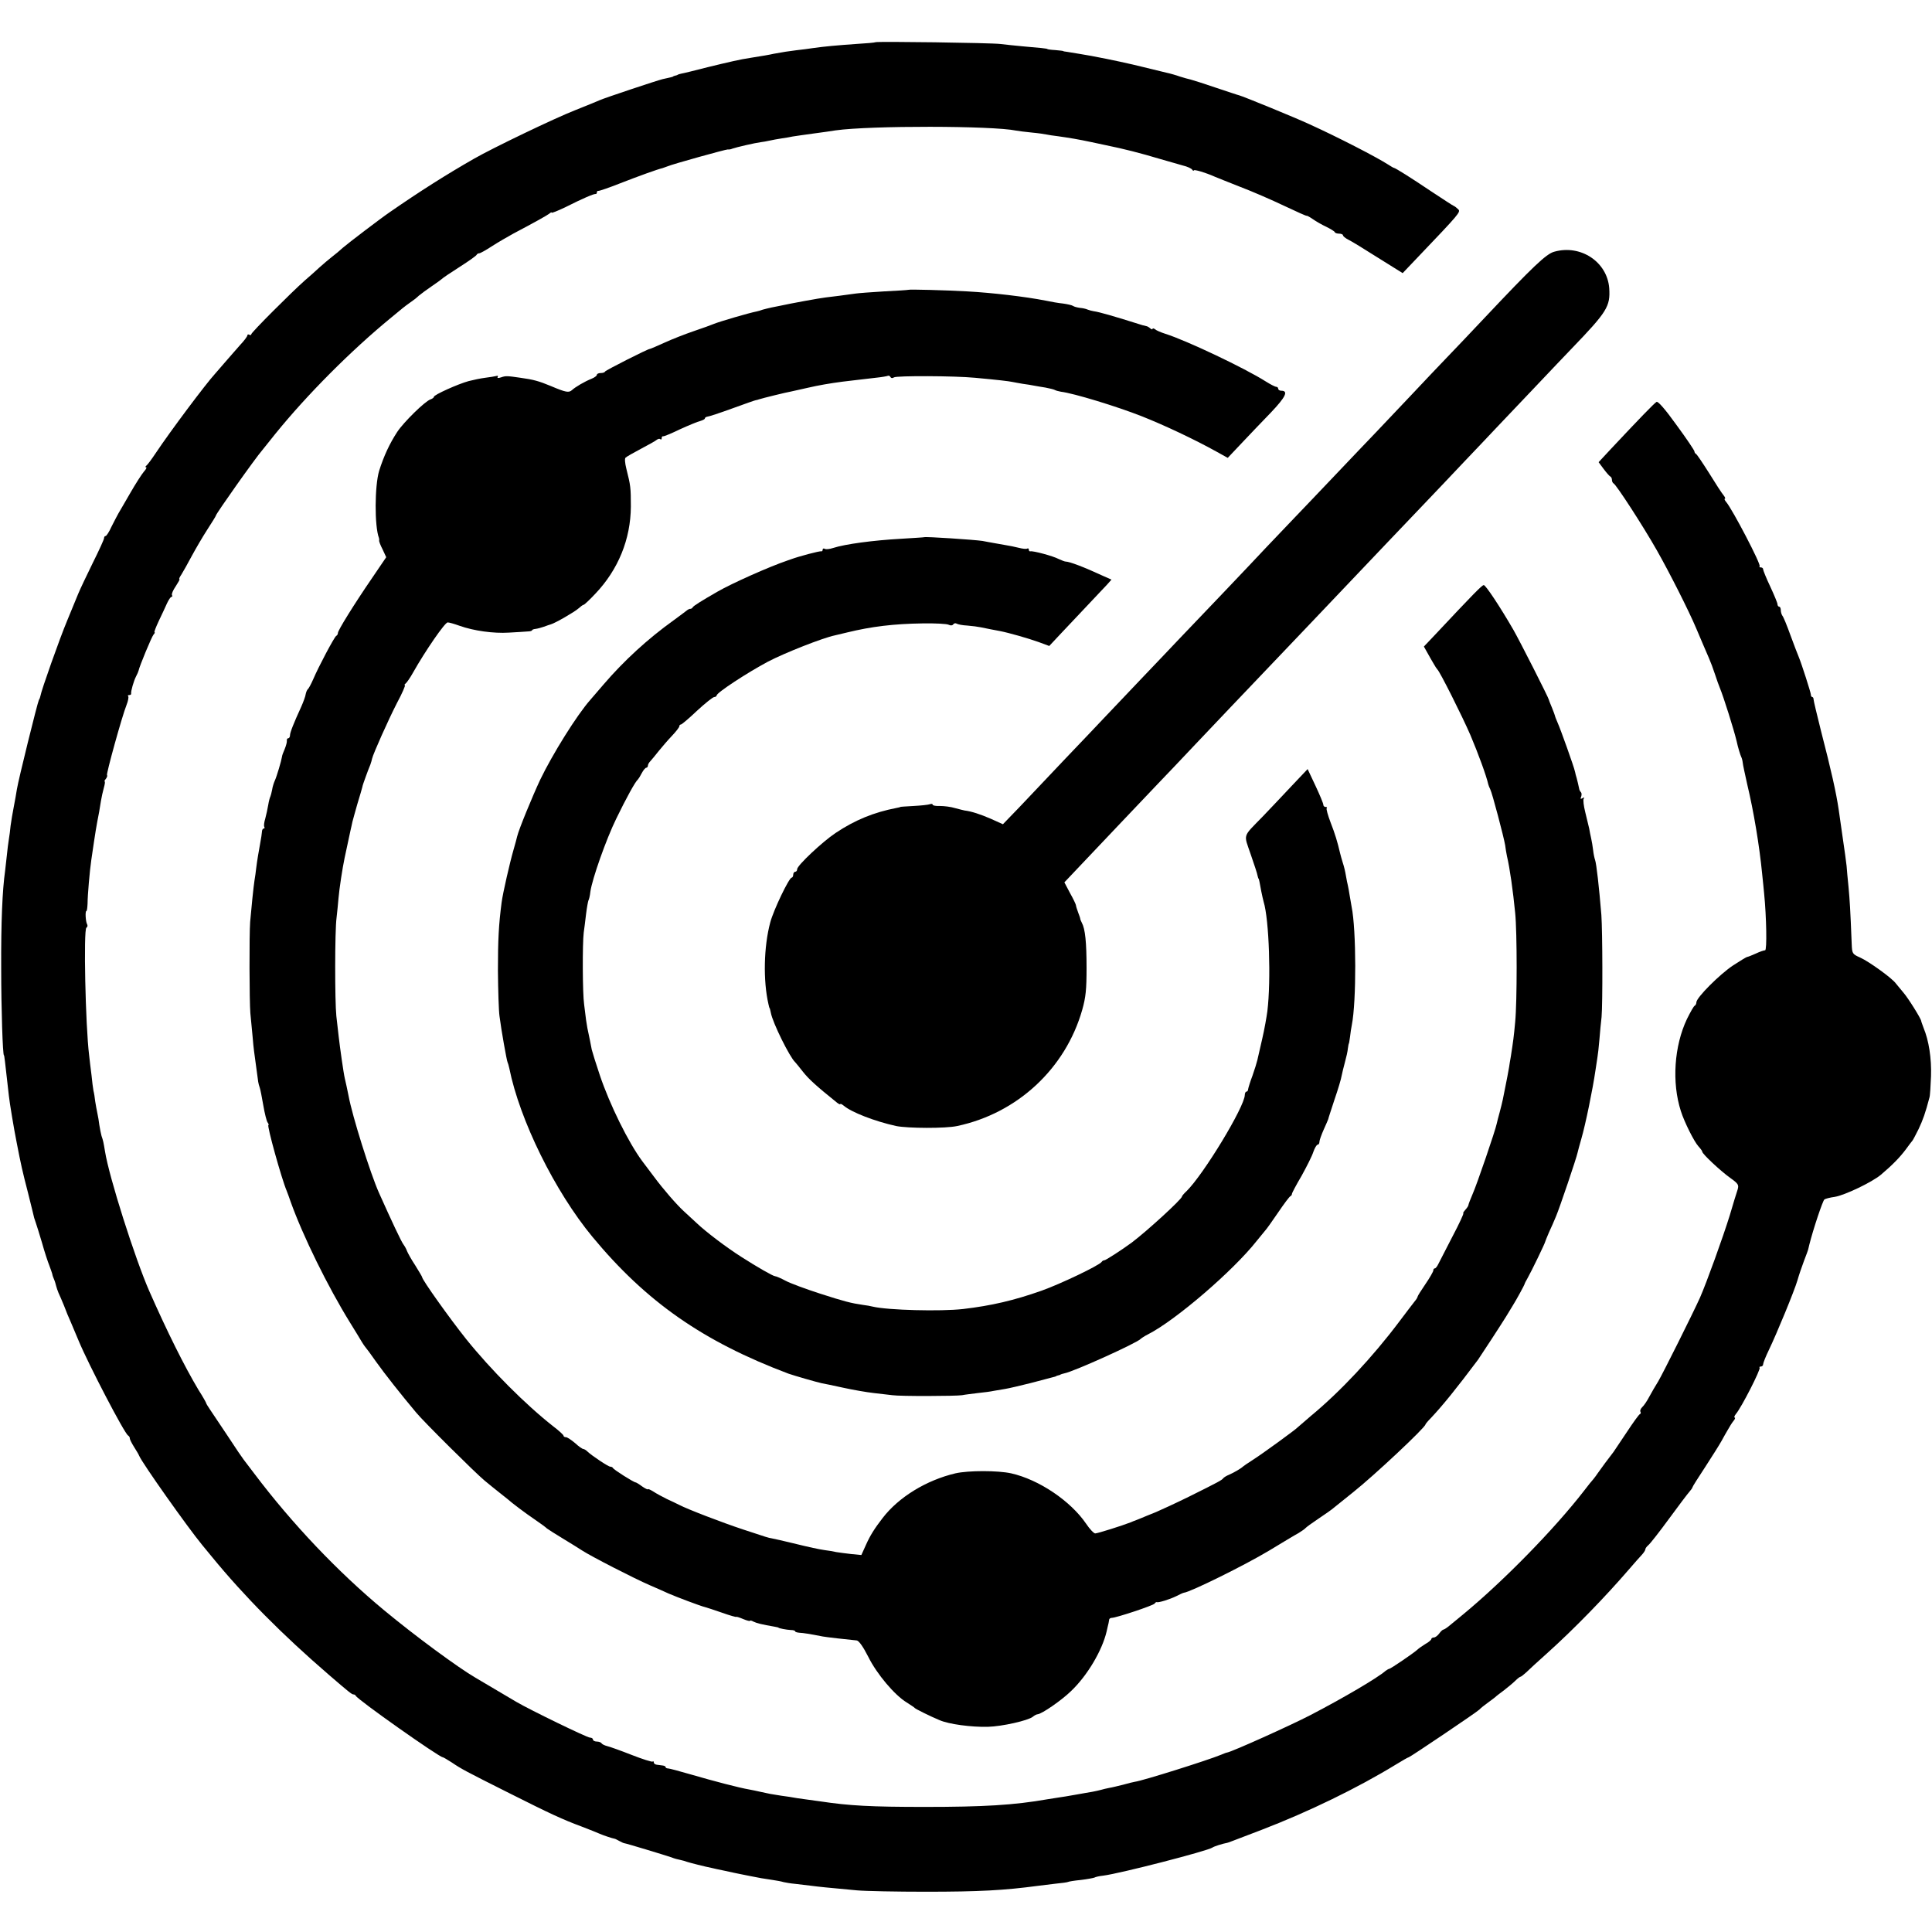 <?xml version="1.0" standalone="no"?>
<!DOCTYPE svg PUBLIC "-//W3C//DTD SVG 20010904//EN"
 "http://www.w3.org/TR/2001/REC-SVG-20010904/DTD/svg10.dtd">
<svg version="1.0" xmlns="http://www.w3.org/2000/svg"
 width="984pt" height="984pt" viewBox="0 0 984 984"
 preserveAspectRatio="xMidYMid meet">
<g transform="translate(0,984) scale(0.1,-0.1)"
fill="#000000" stroke="none">
<path d="M4459 9625 c-2 -2 -47 -6 -99 -9 -97 -7 -157 -12 -220 -21 -19 -3
-57 -8 -85 -11 -48 -6 -59 -8 -115 -18 -21 -5 -57 -11 -120 -21 -48 -7 -108
-21 -215 -47 -66 -17 -127 -32 -135 -33 -8 -2 -16 -4 -17 -5 -2 -2 -7 -4 -13
-5 -5 -1 -11 -3 -12 -5 -3 -2 -16 -5 -53 -13 -29 -7 -296 -96 -320 -107 -11
-5 -67 -28 -125 -51 -105 -41 -421 -193 -515 -247 -140 -80 -276 -166 -429
-272 -47 -32 -216 -161 -240 -182 -14 -13 -39 -34 -55 -46 -17 -13 -46 -38
-65 -55 -19 -18 -52 -47 -73 -65 -69 -61 -273 -265 -273 -274 0 -5 -5 -6 -10
-3 -6 3 -10 2 -10 -3 0 -5 -16 -27 -36 -48 -19 -22 -54 -61 -77 -88 -23 -27
-47 -54 -52 -60 -46 -50 -228 -293 -300 -401 -22 -33 -44 -63 -50 -67 -5 -4
-6 -8 -1 -8 5 0 0 -10 -11 -22 -11 -13 -42 -61 -69 -108 -27 -46 -54 -94 -61
-105 -6 -11 -22 -41 -35 -67 -12 -27 -26 -48 -30 -48 -5 0 -8 -5 -8 -11 0 -6
-26 -63 -58 -127 -32 -65 -65 -135 -74 -157 -9 -22 -34 -83 -56 -136 -37 -88
-132 -356 -136 -383 -1 -6 -4 -15 -8 -21 -7 -13 -105 -409 -112 -455 -3 -19
-10 -60 -16 -90 -6 -30 -13 -73 -16 -95 -2 -22 -6 -53 -9 -70 -3 -16 -7 -52
-10 -80 -3 -27 -7 -63 -9 -80 -14 -98 -21 -262 -20 -495 0 -212 8 -445 14
-445 2 0 4 -18 25 -205 3 -32 27 -176 40 -240 21 -109 30 -149 57 -253 16 -65
31 -124 32 -130 2 -7 6 -19 9 -27 3 -8 17 -53 31 -100 13 -47 30 -98 37 -115
6 -16 13 -36 15 -43 1 -8 6 -21 10 -30 4 -9 8 -24 10 -32 2 -8 7 -23 12 -35 5
-11 18 -40 28 -65 9 -25 25 -63 35 -85 9 -22 27 -65 40 -95 51 -122 232 -469
251 -481 5 -3 10 -10 9 -15 0 -5 10 -25 22 -44 12 -19 24 -39 26 -45 16 -38
246 -363 320 -453 11 -13 34 -41 51 -62 163 -199 358 -396 596 -601 102 -88
116 -99 124 -99 5 0 10 -3 12 -7 8 -19 425 -313 443 -313 3 0 23 -12 45 -26
52 -35 67 -43 292 -156 215 -108 271 -134 373 -172 39 -15 79 -31 90 -36 18
-8 63 -23 75 -25 3 0 14 -6 25 -12 11 -6 22 -11 25 -11 7 0 208 -61 240 -72
14 -6 34 -11 45 -13 11 -2 27 -7 35 -10 12 -4 89 -24 130 -32 3 -1 30 -7 60
-13 30 -7 66 -14 80 -17 14 -3 36 -7 50 -10 43 -9 73 -14 115 -20 22 -3 47 -8
56 -11 9 -2 36 -7 60 -9 24 -3 62 -7 84 -10 39 -5 66 -8 230 -23 44 -4 202 -7
350 -7 273 0 399 7 571 30 17 2 57 7 90 11 32 3 61 7 64 9 3 2 33 7 65 10 33
4 64 10 69 12 4 3 25 8 45 10 87 11 532 126 556 143 8 6 52 20 75 24 6 1 20 7
175 66 242 93 490 214 683 332 34 21 64 38 67 38 6 0 346 229 360 243 6 7 24
21 39 32 16 11 33 25 40 30 6 6 27 22 46 36 19 15 45 36 57 48 12 12 24 21 27
21 3 0 16 10 29 22 13 13 61 57 107 98 138 124 296 287 415 425 28 32 58 67
68 77 9 10 17 22 17 27 0 5 7 14 15 21 9 7 56 67 105 134 49 67 96 129 105
139 8 9 15 19 15 22 0 3 29 49 64 102 35 54 73 114 84 134 11 20 26 47 34 60
7 13 19 32 27 42 8 9 10 17 6 17 -4 0 -2 8 6 18 29 34 128 229 121 236 -3 3 0
6 6 6 7 0 12 5 12 12 0 6 13 39 29 72 40 83 130 301 146 356 7 25 22 69 33 98
11 29 21 55 21 57 1 3 1 6 2 8 0 1 2 9 4 17 20 80 69 226 77 231 6 4 29 10 52
13 51 8 191 75 236 113 58 49 95 87 126 128 16 22 31 42 34 45 3 3 17 30 32
60 22 47 34 80 55 160 3 8 6 57 8 109 3 91 -11 181 -38 246 -6 17 -12 32 -12
35 -1 12 -67 118 -91 145 -14 17 -31 37 -38 46 -18 26 -137 112 -182 132 -40
18 -41 20 -43 70 -7 181 -10 221 -16 288 -4 41 -9 90 -10 109 -2 19 -11 85
-20 145 -9 61 -18 124 -20 140 -13 88 -37 196 -91 405 -20 80 -37 151 -37 157
0 7 -3 13 -7 13 -4 0 -7 6 -7 13 -1 12 -47 156 -62 192 -5 11 -24 61 -42 110
-18 50 -36 94 -41 99 -4 6 -8 18 -8 28 0 10 -4 18 -8 18 -5 0 -9 6 -9 13 0 6
-17 47 -37 90 -20 42 -36 82 -36 87 0 6 -5 10 -12 10 -6 0 -9 3 -6 6 9 8 -138
289 -170 327 -8 9 -11 17 -7 17 4 0 1 8 -7 18 -8 9 -41 60 -73 112 -33 52 -63
97 -67 98 -4 2 -8 8 -8 13 0 5 -41 66 -91 134 -58 81 -95 123 -102 118 -12 -7
-91 -89 -229 -236 l-66 -71 26 -35 c15 -20 30 -37 35 -39 4 -2 7 -10 7 -17 0
-7 4 -15 8 -17 13 -5 151 -218 219 -338 65 -114 165 -312 202 -400 26 -61 44
-104 65 -152 8 -18 22 -55 31 -83 9 -27 20 -59 25 -70 18 -43 71 -211 85 -270
7 -33 19 -71 23 -79 3 -6 7 -19 8 -30 1 -12 12 -61 23 -111 33 -138 62 -312
76 -456 4 -35 8 -80 10 -99 12 -121 15 -290 5 -290 -6 0 -27 -7 -48 -17 -20
-9 -40 -17 -44 -17 -4 -1 -36 -20 -71 -43 -68 -45 -187 -164 -187 -188 0 -7
-4 -15 -8 -17 -5 -1 -22 -32 -40 -68 -65 -137 -78 -323 -31 -469 18 -57 68
-156 89 -179 11 -12 20 -24 20 -28 0 -11 93 -98 142 -133 42 -30 45 -36 38
-60 -5 -14 -23 -73 -40 -131 -34 -110 -118 -343 -152 -420 -37 -82 -188 -384
-212 -425 -14 -22 -34 -57 -46 -79 -11 -21 -27 -45 -36 -53 -8 -8 -12 -18 -9
-23 3 -5 2 -10 -2 -12 -5 -1 -35 -43 -68 -93 -33 -49 -63 -94 -67 -100 -25
-32 -65 -86 -78 -105 -8 -12 -20 -28 -25 -34 -6 -6 -26 -31 -45 -56 -153 -198
-411 -461 -615 -630 -27 -22 -61 -50 -73 -60 -13 -11 -27 -20 -31 -20 -3 0
-13 -9 -21 -20 -8 -11 -20 -20 -27 -20 -7 0 -13 -4 -13 -8 0 -4 -13 -16 -30
-25 -16 -10 -35 -23 -42 -30 -20 -18 -136 -97 -143 -97 -3 0 -11 -5 -18 -10
-41 -36 -213 -137 -382 -225 -102 -53 -400 -187 -425 -191 -3 0 -16 -5 -30
-11 -70 -29 -401 -133 -440 -138 -8 -1 -35 -8 -60 -15 -25 -6 -56 -14 -70 -16
-14 -3 -33 -7 -42 -10 -10 -3 -30 -7 -45 -10 -16 -3 -54 -9 -86 -15 -32 -6
-70 -12 -85 -14 -15 -2 -40 -6 -57 -9 -171 -30 -326 -39 -625 -39 -272 0 -385
6 -530 28 -14 2 -50 7 -80 11 -30 4 -57 8 -60 9 -3 1 -30 5 -60 9 -53 8 -63
10 -112 21 -13 3 -36 8 -53 11 -48 8 -182 43 -295 76 -58 17 -111 31 -117 31
-7 0 -13 3 -13 7 0 4 -7 7 -15 8 -8 1 -22 3 -30 4 -8 1 -15 6 -15 11 0 6 -2 8
-6 5 -3 -3 -51 12 -107 34 -56 22 -112 42 -125 45 -12 3 -25 9 -28 14 -3 5
-14 9 -25 9 -10 0 -19 5 -19 10 0 6 -7 10 -15 10 -15 0 -307 142 -375 182 -74
44 -191 113 -208 123 -85 49 -307 212 -466 344 -234 194 -468 440 -661 696
-25 33 -49 65 -54 71 -5 6 -42 60 -81 120 -40 60 -81 121 -91 136 -10 15 -19
29 -19 32 0 2 -17 33 -39 67 -71 119 -159 295 -251 504 -73 167 -204 579 -225
710 -8 48 -9 54 -18 80 -3 11 -8 36 -11 55 -2 19 -7 46 -10 60 -3 14 -8 41
-11 60 -2 19 -6 44 -9 55 -2 11 -7 47 -10 80 -4 33 -10 78 -12 100 -19 153
-29 641 -14 650 6 4 7 11 4 17 -8 13 -11 68 -4 68 3 0 5 17 6 38 0 41 11 168
19 222 23 157 24 162 40 245 2 11 6 36 9 55 3 19 10 50 15 68 5 17 7 32 4 32
-3 0 0 6 6 13 6 8 9 16 6 19 -5 5 76 299 100 359 8 20 11 39 8 43 -4 3 -1 6 5
6 7 0 11 3 10 8 -2 11 13 64 25 87 6 11 12 25 13 30 4 21 66 171 76 183 6 6 8
12 5 12 -3 0 7 26 22 58 15 31 34 72 42 90 8 17 18 32 22 32 5 0 6 4 3 9 -3 5
5 25 19 45 13 20 22 36 19 36 -4 0 1 11 10 24 8 13 32 55 52 93 20 37 56 99
80 136 24 37 44 69 44 72 0 8 198 289 238 335 6 8 35 44 64 80 162 200 386
425 591 593 22 18 47 39 57 47 10 8 28 22 40 30 12 8 32 23 43 34 12 10 42 32
67 49 25 17 47 33 50 36 3 4 43 31 90 61 47 30 87 58 88 63 2 4 8 7 13 7 5 0
34 16 66 37 31 20 80 48 107 63 114 60 172 93 184 102 6 6 12 8 12 5 0 -3 30
9 68 27 93 47 146 69 155 68 4 -1 7 3 7 8 0 5 3 9 8 8 4 -1 54 16 112 39 95
37 189 71 215 77 6 2 17 6 25 9 28 12 299 87 307 86 4 -1 15 0 23 4 19 7 119
30 145 33 11 1 31 5 45 8 13 3 40 8 60 11 20 3 46 7 58 10 13 2 60 9 105 15
45 6 96 13 112 16 179 25 798 24 920 -1 11 -2 47 -7 80 -10 33 -3 67 -8 75
-10 8 -2 35 -6 60 -9 56 -8 100 -15 170 -30 14 -3 48 -10 75 -16 88 -18 168
-38 275 -70 41 -12 93 -27 115 -33 22 -5 43 -15 47 -21 4 -6 8 -8 8 -4 0 7 60
-11 105 -31 11 -5 70 -28 130 -52 61 -23 162 -67 225 -97 63 -30 115 -53 115
-51 0 2 14 -5 30 -16 17 -12 48 -30 70 -40 22 -11 42 -23 43 -27 2 -5 12 -8
23 -8 10 0 19 -4 19 -8 0 -5 12 -15 28 -23 15 -7 83 -49 151 -92 l125 -78 80
84 c208 218 217 228 203 241 -7 7 -17 15 -22 17 -6 2 -57 36 -115 74 -107 72
-181 118 -190 120 -3 0 -16 8 -30 17 -61 39 -255 139 -400 205 -71 33 -337
142 -360 148 -3 0 -55 18 -116 38 -61 21 -119 39 -130 42 -10 2 -35 9 -54 15
-19 7 -51 16 -70 20 -19 5 -71 17 -115 28 -68 17 -164 38 -265 57 -27 5 -94
16 -125 21 -11 1 -20 3 -20 4 0 1 -18 3 -40 5 -22 1 -40 4 -40 5 0 3 -41 7
-125 14 -41 4 -93 9 -115 12 -46 6 -631 14 -636 9z"/>
<path d="M7916 8558 c-41 -11 -110 -77 -356 -338 -69 -73 -154 -163 -190 -200
-36 -37 -119 -125 -185 -195 -66 -70 -147 -155 -180 -190 -33 -34 -125 -131
-205 -215 -80 -84 -172 -181 -205 -215 -33 -35 -98 -103 -144 -151 -82 -88
-348 -367 -446 -469 -27 -29 -115 -121 -195 -205 -80 -84 -165 -174 -190 -200
-25 -26 -112 -119 -195 -205 -82 -87 -188 -198 -233 -246 l-84 -87 -62 28
c-53 23 -99 38 -133 42 -5 1 -26 6 -48 12 -22 7 -57 11 -77 11 -21 -1 -38 2
-38 7 0 4 -6 5 -14 2 -8 -3 -45 -7 -83 -9 -37 -2 -68 -4 -68 -5 0 -1 -8 -3
-19 -5 -114 -22 -211 -61 -311 -128 -67 -45 -195 -165 -195 -184 0 -7 -4 -13
-10 -13 -5 0 -10 -7 -10 -15 0 -8 -4 -15 -8 -15 -13 0 -92 -164 -109 -228 -33
-123 -37 -296 -9 -417 2 -11 5 -20 6 -20 1 0 3 -10 6 -23 9 -51 97 -228 124
-252 3 -3 21 -25 39 -48 29 -37 67 -72 174 -158 9 -7 17 -11 17 -7 0 3 8 -1
18 -9 39 -33 157 -79 266 -103 60 -12 252 -13 311 0 307 65 552 293 637 592
18 64 22 103 22 213 0 131 -7 199 -24 230 -4 8 -8 17 -8 20 0 3 -5 18 -11 33
-6 16 -11 32 -11 36 0 4 -13 32 -30 62 l-29 55 70 74 c82 87 315 332 409 431
36 37 121 127 190 200 161 170 129 136 570 599 183 193 193 203 405 426 83 87
175 184 205 215 30 32 114 119 185 195 72 75 146 154 165 174 19 20 105 110
190 200 85 90 173 182 195 205 180 187 197 214 191 307 -10 134 -145 224 -280
186z"/>
<path d="M4627 8364 c-1 -1 -57 -5 -123 -8 -67 -4 -132 -9 -145 -11 -50 -7
-125 -17 -154 -20 -28 -3 -181 -31 -230 -42 -11 -2 -31 -6 -45 -9 -14 -3 -34
-8 -45 -11 -11 -4 -24 -8 -30 -9 -41 -8 -191 -52 -220 -64 -11 -5 -56 -21
-100 -36 -44 -15 -111 -41 -150 -59 -38 -17 -72 -32 -75 -32 -11 0 -225 -109
-228 -115 -2 -5 -12 -8 -23 -8 -10 0 -19 -4 -19 -9 0 -5 -12 -14 -27 -20 -35
-14 -83 -42 -100 -58 -16 -14 -30 -12 -108 21 -60 25 -89 33 -155 42 -68 10
-75 10 -98 2 -15 -5 -21 -4 -17 2 3 5 0 8 -7 5 -7 -2 -32 -6 -56 -9 -24 -3
-62 -11 -85 -17 -55 -15 -177 -70 -177 -80 0 -4 -8 -10 -17 -13 -28 -9 -137
-116 -170 -166 -39 -60 -68 -122 -92 -198 -23 -77 -24 -282 -1 -342 1 -3 2 -9
1 -13 -1 -4 7 -25 18 -46 l18 -39 -74 -109 c-89 -130 -173 -265 -172 -277 0
-5 -3 -12 -9 -15 -10 -7 -88 -153 -117 -221 -11 -25 -23 -47 -27 -50 -4 -3 -9
-15 -11 -25 -1 -11 -12 -40 -23 -65 -39 -85 -57 -131 -57 -145 0 -8 -4 -15 -9
-15 -5 0 -8 -6 -7 -12 1 -7 -4 -26 -11 -43 -7 -16 -14 -34 -14 -40 -3 -20 -27
-101 -36 -120 -5 -11 -12 -32 -14 -47 -3 -15 -7 -31 -9 -35 -3 -5 -8 -24 -11
-43 -3 -19 -10 -50 -15 -69 -6 -19 -8 -38 -5 -42 3 -5 1 -9 -3 -9 -5 0 -9 -8
-9 -17 -1 -10 -4 -34 -8 -53 -9 -50 -16 -90 -21 -130 -2 -19 -6 -48 -9 -65 -5
-31 -16 -141 -22 -210 -5 -65 -4 -406 1 -465 3 -30 8 -82 11 -115 3 -33 6 -69
8 -80 3 -21 18 -130 21 -155 1 -8 5 -22 8 -30 3 -8 11 -49 18 -90 7 -41 17
-81 22 -87 5 -7 7 -13 4 -13 -9 0 67 -274 93 -335 4 -11 14 -36 20 -55 62
-174 190 -434 302 -615 27 -44 55 -89 61 -100 7 -11 14 -22 17 -25 3 -3 28
-36 55 -75 44 -62 127 -167 205 -260 38 -46 299 -305 347 -345 23 -19 56 -46
74 -60 18 -14 37 -29 44 -35 21 -19 91 -72 140 -105 28 -19 55 -39 61 -45 7
-5 42 -28 79 -50 36 -22 82 -50 100 -62 46 -30 264 -142 345 -177 36 -16 79
-34 95 -42 39 -17 166 -65 185 -69 8 -2 48 -15 88 -29 39 -14 72 -23 72 -21 0
2 16 -3 35 -11 19 -8 35 -12 35 -9 0 3 8 1 17 -4 16 -8 44 -15 108 -26 11 -2
20 -4 20 -5 0 -3 41 -11 63 -12 12 0 22 -3 22 -7 0 -3 10 -6 23 -7 19 -1 46
-5 118 -19 15 -3 119 -15 172 -20 11 -1 32 -30 59 -83 44 -89 135 -196 196
-233 20 -13 39 -25 42 -29 5 -5 79 -42 125 -61 48 -21 163 -36 246 -34 74 2
205 32 229 51 8 7 20 13 25 13 22 2 123 72 170 118 83 79 158 206 181 303 4
19 9 38 10 43 1 4 2 12 3 17 0 6 7 10 14 10 21 0 212 63 218 73 3 5 8 8 10 7
9 -4 66 14 99 30 19 10 37 18 40 18 32 3 308 139 433 214 66 40 134 81 151 90
16 10 32 21 35 25 3 4 33 26 66 48 33 22 69 47 80 57 11 9 55 44 97 78 107 85
368 330 368 345 0 2 12 17 28 33 60 64 126 145 240 297 14 20 119 181 143 220
13 22 29 47 34 56 19 30 59 104 60 109 0 3 7 16 15 30 19 33 90 180 90 186 0
2 9 23 19 47 11 23 27 60 36 82 18 42 105 299 110 325 2 8 10 40 19 70 21 72
58 252 72 349 4 25 8 55 10 66 2 11 7 52 10 90 3 39 8 90 11 115 6 68 5 434
-1 520 -12 145 -25 260 -32 280 -3 8 -8 31 -10 50 -2 19 -7 46 -10 60 -3 14
-8 36 -10 50 -3 14 -12 51 -20 83 -8 32 -12 63 -8 69 5 7 3 8 -6 3 -10 -6 -12
-4 -7 7 3 9 3 19 -1 23 -4 4 -7 10 -8 13 -1 7 -13 59 -19 77 -1 6 -3 13 -4 17
-4 21 -74 217 -87 245 -7 17 -14 33 -14 36 0 2 -7 21 -15 41 -8 20 -16 38 -16
41 -1 10 -150 303 -181 357 -67 116 -141 228 -151 228 -9 0 -54 -46 -249 -254
l-56 -59 18 -32 c10 -18 24 -43 32 -56 7 -13 16 -26 19 -29 12 -10 126 -237
168 -334 40 -95 81 -206 91 -251 1 -5 6 -17 10 -25 10 -19 69 -243 76 -285 2
-16 6 -41 9 -55 15 -63 31 -178 42 -290 10 -98 10 -452 0 -555 -7 -77 -10 -97
-22 -175 -4 -19 -7 -44 -9 -55 -3 -18 -13 -72 -23 -120 -2 -11 -6 -31 -9 -45
-3 -14 -10 -43 -16 -65 -6 -22 -13 -48 -15 -58 -6 -32 -101 -310 -123 -359
-11 -26 -21 -51 -21 -55 0 -5 -8 -16 -16 -25 -9 -10 -13 -18 -10 -18 3 0 -21
-53 -55 -117 -33 -65 -66 -128 -72 -140 -6 -13 -14 -23 -18 -23 -5 0 -8 -5 -8
-11 0 -5 -18 -37 -40 -69 -22 -32 -40 -61 -40 -64 0 -3 -6 -14 -14 -23 -8 -10
-44 -57 -80 -105 -136 -181 -301 -357 -450 -480 -33 -28 -63 -54 -66 -57 -8
-10 -181 -136 -230 -167 -25 -16 -47 -31 -50 -34 -9 -9 -45 -30 -70 -41 -13
-5 -27 -14 -30 -18 -6 -9 -22 -18 -175 -94 -65 -32 -141 -67 -169 -79 -28 -11
-62 -25 -76 -31 -14 -6 -27 -11 -30 -12 -3 -1 -12 -4 -20 -8 -46 -18 -170 -57
-182 -57 -7 0 -28 22 -46 49 -79 116 -240 225 -382 257 -68 15 -218 15 -284 0
-148 -35 -289 -121 -371 -228 -41 -53 -64 -90 -84 -135 l-24 -53 -52 5 c-28 3
-63 8 -76 10 -13 3 -40 8 -59 10 -33 5 -71 13 -165 36 -49 12 -85 20 -105 24
-18 3 -21 4 -145 45 -106 35 -283 103 -325 125 -14 7 -43 21 -65 31 -22 11
-52 27 -67 37 -16 10 -28 15 -28 12 0 -3 -13 3 -29 14 -16 12 -31 21 -34 21
-9 0 -112 65 -115 73 -2 4 -8 7 -14 7 -10 0 -94 56 -116 77 -7 7 -17 13 -21
13 -5 0 -24 13 -42 30 -19 16 -40 30 -46 30 -7 0 -13 3 -13 8 0 4 -24 26 -53
48 -140 110 -316 286 -443 444 -86 108 -224 302 -224 315 0 3 -16 29 -35 60
-20 30 -38 63 -42 73 -3 9 -11 24 -17 32 -11 13 -62 122 -126 265 -44 99 -136
391 -155 495 -3 14 -7 35 -10 48 -3 12 -7 30 -9 40 -6 24 -25 159 -31 212 -3
25 -8 72 -12 105 -8 76 -8 434 1 500 3 28 8 73 10 100 4 48 20 153 31 205 3
14 10 45 15 70 5 25 12 56 15 70 3 14 8 34 10 45 3 11 14 52 25 90 12 39 23
77 25 85 1 8 10 33 18 55 8 22 18 49 23 60 4 11 8 25 9 31 6 26 83 198 126
282 27 50 45 92 41 92 -4 0 -2 4 3 8 6 4 24 30 39 57 62 110 162 255 176 255
8 0 35 -8 60 -17 73 -26 174 -40 252 -35 40 2 83 5 96 6 12 0 22 3 22 6 0 3 8
6 18 7 9 1 28 6 42 11 14 5 30 11 35 12 22 6 121 63 141 81 11 10 23 19 27 19
3 0 30 25 59 56 117 123 180 278 181 444 0 96 -1 106 -23 193 -7 28 -9 52 -4
56 5 5 40 25 78 45 38 20 74 40 81 46 6 5 15 7 18 3 4 -3 7 -1 7 5 0 7 3 11 8
10 4 -1 43 15 86 36 44 20 90 39 103 42 13 4 23 9 23 13 0 4 6 8 13 9 6 0 64
19 127 42 63 23 117 42 120 42 3 0 10 2 15 4 18 6 140 36 164 40 12 3 51 11
85 19 56 13 115 23 176 31 45 5 115 14 170 20 30 3 58 8 62 10 4 2 10 0 13 -6
4 -7 11 -7 18 -2 13 9 309 8 412 -2 120 -11 170 -17 190 -21 11 -2 36 -7 55
-10 19 -2 45 -7 56 -9 12 -2 38 -7 59 -10 20 -4 42 -9 47 -12 5 -3 19 -7 31
-9 66 -8 285 -75 412 -125 116 -46 269 -118 384 -182 l54 -30 69 73 c38 41
106 111 150 157 76 80 92 112 53 112 -8 0 -15 5 -15 10 0 6 -5 10 -10 10 -6 0
-29 12 -53 27 -107 68 -404 209 -512 243 -22 7 -46 17 -52 23 -7 5 -13 6 -13
2 0 -4 -6 -3 -12 3 -7 6 -16 11 -20 11 -4 1 -13 3 -20 5 -149 47 -219 67 -248
71 -8 1 -22 5 -30 8 -8 4 -26 8 -40 9 -14 2 -30 6 -35 10 -6 4 -29 9 -50 12
-22 2 -62 9 -90 15 -102 20 -271 40 -400 47 -104 6 -295 11 -298 8z"/>
<path d="M4707 7104 c-1 -1 -54 -4 -117 -8 -143 -8 -285 -27 -347 -47 -18 -6
-37 -8 -43 -4 -5 3 -10 1 -10 -4 0 -6 -3 -10 -7 -9 -7 3 -115 -26 -153 -40 -8
-3 -17 -6 -20 -7 -94 -32 -282 -116 -355 -158 -87 -50 -121 -72 -126 -79 -3
-6 -9 -9 -13 -9 -3 1 -12 -3 -19 -9 -6 -5 -37 -28 -67 -50 -131 -94 -252 -205
-355 -325 -28 -32 -58 -67 -68 -79 -69 -78 -193 -277 -256 -408 -38 -81 -109
-253 -117 -288 -2 -8 -10 -40 -19 -70 -18 -62 -54 -219 -60 -265 -15 -114 -19
-192 -19 -350 1 -99 4 -202 8 -230 9 -72 37 -228 41 -235 2 -4 6 -17 9 -31 53
-264 232 -627 423 -858 274 -331 563 -533 998 -697 28 -10 146 -44 170 -49 11
-2 61 -12 110 -23 50 -11 119 -23 155 -27 36 -4 79 -9 95 -11 39 -6 323 -5
355 0 14 3 50 7 81 11 31 3 67 8 80 11 13 2 40 7 59 10 19 3 78 17 130 30 52
14 102 27 110 29 8 2 16 4 18 5 1 2 7 4 12 5 6 1 11 3 13 5 1 1 9 3 17 5 49 9
375 157 390 176 3 3 19 14 37 23 140 71 434 324 553 475 19 24 40 48 45 55 6
6 35 47 65 91 30 44 58 82 63 83 4 2 7 7 7 11 0 5 22 46 49 92 26 47 54 102
60 122 7 20 17 37 22 37 5 0 9 6 9 14 0 8 10 36 22 63 12 26 22 50 23 53 0 3
15 48 32 100 18 52 34 106 36 120 3 14 10 45 17 70 7 25 14 56 15 70 2 14 4
25 5 25 1 0 3 15 6 34 2 19 6 46 9 60 24 121 23 487 -1 603 -2 13 -7 39 -10
58 -3 19 -7 42 -9 50 -2 8 -7 31 -10 50 -3 19 -10 49 -16 66 -5 17 -12 40 -14
50 -13 56 -25 96 -48 155 -14 37 -23 69 -20 73 4 3 1 6 -5 6 -7 0 -12 5 -12
11 0 7 -18 50 -40 97 l-40 85 -88 -93 c-48 -51 -112 -119 -142 -150 -103 -106
-96 -85 -60 -191 18 -52 34 -100 35 -109 2 -8 4 -15 5 -15 2 0 6 -20 14 -65 4
-19 9 -43 12 -53 28 -91 38 -400 19 -557 -4 -30 -15 -93 -26 -140 -11 -47 -22
-96 -25 -109 -3 -13 -14 -49 -25 -80 -12 -31 -21 -62 -22 -68 0 -7 -4 -13 -9
-13 -4 0 -8 -8 -8 -17 -1 -60 -210 -405 -297 -490 -13 -12 -23 -24 -23 -27 0
-13 -178 -176 -255 -234 -50 -37 -135 -92 -141 -91 -4 0 -10 -3 -13 -8 -12
-18 -211 -113 -307 -147 -139 -49 -254 -76 -399 -93 -115 -13 -382 -6 -459 12
-11 3 -34 7 -51 9 -61 9 -93 17 -220 58 -71 23 -150 52 -174 65 -24 13 -48 23
-53 23 -10 0 -92 47 -173 99 -74 47 -180 127 -227 172 -26 24 -55 51 -65 60
-37 34 -105 112 -153 177 -28 37 -54 72 -58 77 -71 95 -167 290 -217 439 -20
59 -38 118 -41 130 -2 11 -6 32 -9 46 -13 59 -16 77 -20 105 -2 17 -7 53 -10
80 -8 54 -9 308 -2 365 3 19 8 62 12 95 4 33 10 64 12 69 3 4 8 25 10 45 9 64
80 266 132 372 50 103 97 189 110 199 3 3 12 17 20 33 8 15 18 27 23 27 4 0 8
5 8 11 0 6 6 16 13 23 6 7 26 30 42 51 17 21 47 56 68 78 20 21 37 43 37 48 0
5 3 9 8 9 4 0 41 31 82 70 41 38 81 70 88 70 6 0 12 4 12 8 0 14 156 116 261
172 86 45 279 121 341 134 13 3 41 10 63 15 123 30 237 44 385 46 63 1 123 -2
132 -7 10 -5 19 -4 23 2 4 6 11 7 17 4 6 -4 31 -9 55 -10 25 -2 55 -6 69 -9
33 -7 70 -14 97 -19 46 -9 144 -37 197 -56 l54 -20 59 63 c32 34 93 99 135
143 43 45 87 93 100 106 l23 26 -43 19 c-97 45 -171 73 -191 73 -4 0 -20 6
-35 13 -28 15 -132 43 -144 39 -5 -1 -8 3 -8 9 0 5 -4 8 -8 5 -5 -3 -24 -1
-43 4 -19 5 -50 11 -69 14 -19 3 -47 8 -62 11 -16 3 -40 7 -54 10 -39 6 -292
23 -297 19z"/>
</g>
</svg>
